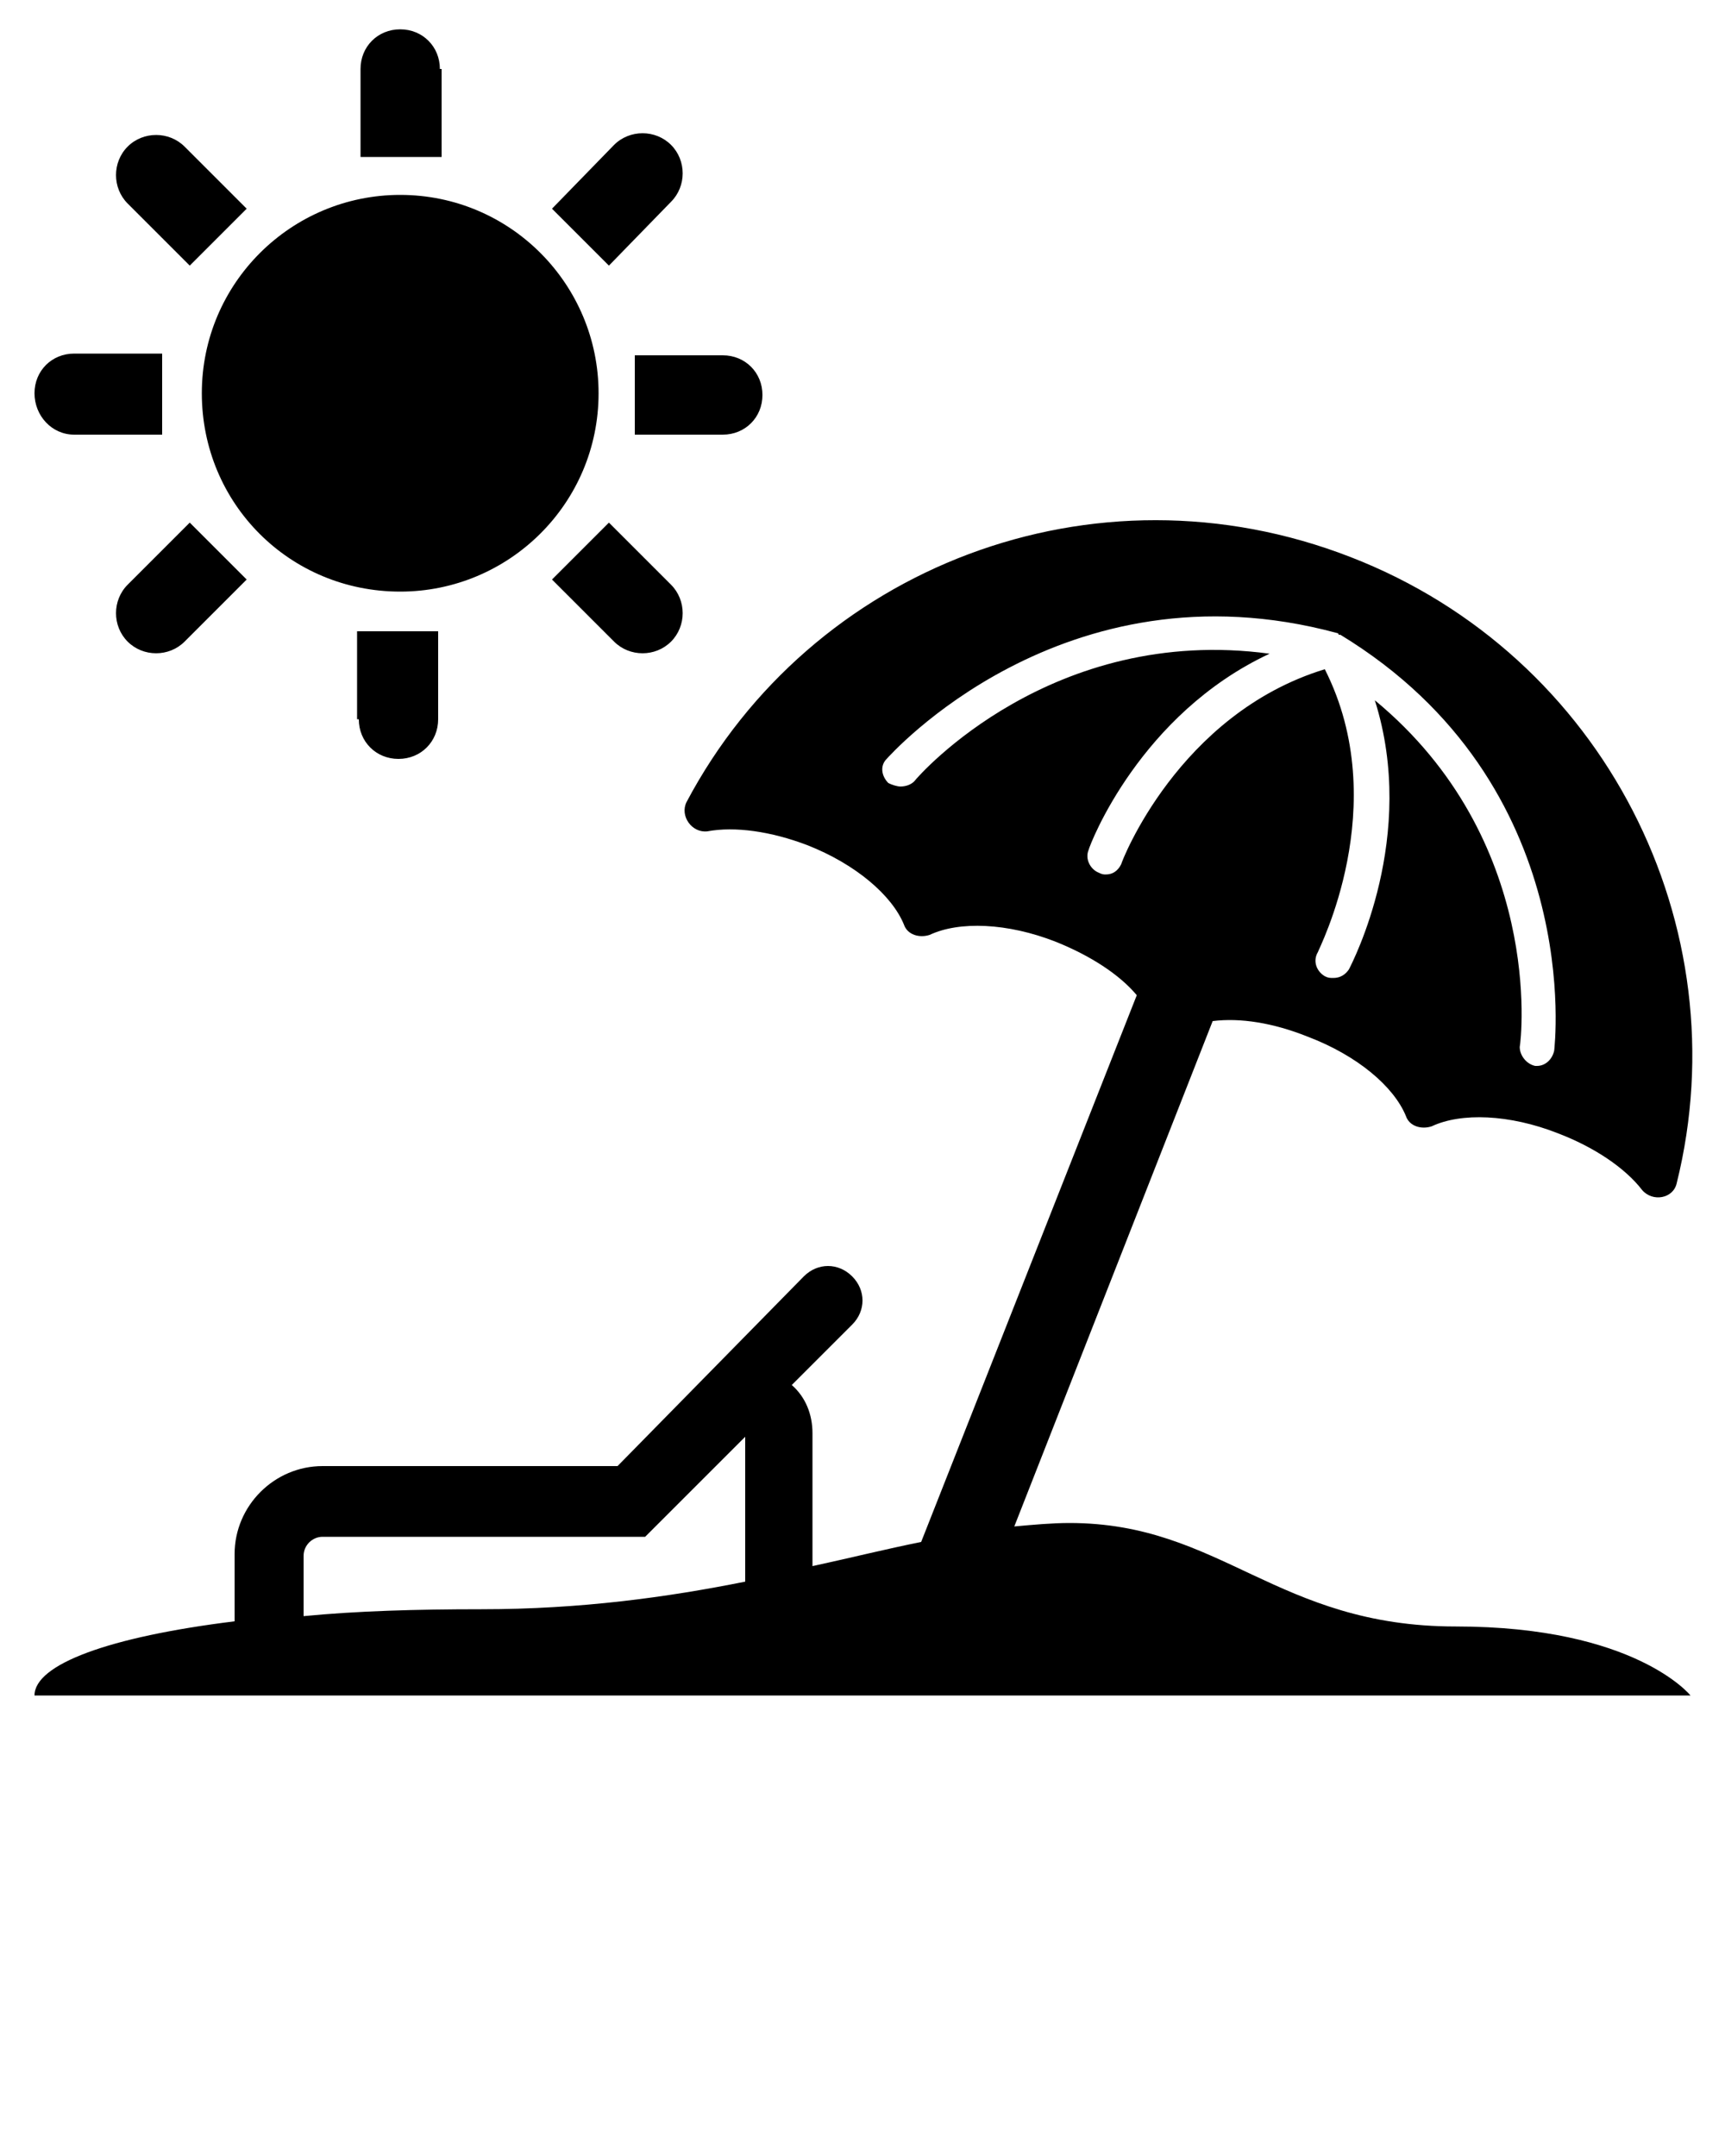 <?xml version="1.0" encoding="utf-8"?>
<!-- Generator: Adobe Illustrator 21.1.0, SVG Export Plug-In . SVG Version: 6.00 Build 0)  -->
<svg version="1.1" id="Capa_1" xmlns="http://www.w3.org/2000/svg" xmlns:xlink="http://www.w3.org/1999/xlink" x="0px" y="0px"
	 viewBox="0 0 100 125" style="enable-background:new 0 0 100 125;" xml:space="preserve">
<path d="M25.5,4c0-1.3-1-2.3-2.3-2.3s-2.3,1-2.3,2.3v5.1h4.7V4H25.5z M23.2,34.3c6.3,0,11.5-5.1,11.5-11.5c0-6.3-5.1-11.5-11.5-11.5
	c-6.3,0-11.5,5.1-11.5,11.5C11.7,29.2,16.8,34.3,23.2,34.3z M38.9,11.7c0.9-0.9,0.9-2.4,0-3.3s-2.4-0.9-3.3,0L32,12.1l3.3,3.3
	L38.9,11.7z M32,33.6l3.6,3.6c0.9,0.9,2.4,0.9,3.3,0c0.9-0.9,0.9-2.4,0-3.3l-3.6-3.6L32,33.6z M36.8,25.2h5.1c1.3,0,2.3-1,2.3-2.3
	s-1-2.3-2.3-2.3h-5.1V25.2z M11,15.4l3.3-3.3l-3.6-3.6c-0.9-0.9-2.4-0.9-3.3,0s-0.9,2.4,0,3.3L11,15.4z M20.8,41.7
	c0,1.3,1,2.3,2.3,2.3s2.3-1,2.3-2.3v-5.1h-4.7v5.1H20.8z M4.3,25.2h5.1v-4.7H4.3c-1.3,0-2.3,1-2.3,2.3C2,24.1,3,25.2,4.3,25.2z
	 M7.4,33.9c-0.9,0.9-0.9,2.4,0,3.3c0.9,0.9,2.4,0.9,3.3,0l3.6-3.6L11,30.3L7.4,33.9z M84.4,94.3c-10.4,0-13.6-6-22.4-6
	c-1,0-2.1,0.1-3.2,0.2l11.5-29.3c1.6-0.2,3.5,0.1,5.5,0.9c2.9,1.1,5,2.9,5.7,4.6c0.2,0.6,0.9,0.8,1.5,0.6c1.7-0.8,4.5-0.7,7.3,0.4
	c2.1,0.8,3.9,2,4.9,3.3c0.6,0.7,1.8,0.5,2-0.4C100.9,53.7,93,38,78.3,32.3C63.4,26.5,47,32.9,39.8,46.5c-0.4,0.8,0.3,1.8,1.2,1.7
	c1.6-0.3,3.7,0,5.8,0.8c2.8,1.1,4.9,2.9,5.6,4.6c0.2,0.6,0.9,0.8,1.5,0.6c1.7-0.8,4.5-0.7,7.3,0.4c2,0.8,3.7,1.9,4.7,3.1L53.4,89.4
	c-2,0.4-4,0.9-6.3,1.4v-7.7c0-1.1-0.4-2.1-1.2-2.8l3.5-3.5c0.8-0.8,0.8-2,0-2.8s-2-0.8-2.8,0L35.8,85H18.7c-2.8,0-5.1,2.3-5.1,5.1
	V94C6.3,94.9,2,96.5,2,98.3h96C98,98.3,94.8,94.3,84.4,94.3z M65,50.1c-0.2,0.4-0.5,0.6-0.9,0.6c-0.1,0-0.2,0-0.4-0.1
	c-0.5-0.2-0.8-0.8-0.6-1.3c0.1-0.4,3-7.9,10.5-11.4c-12.6-1.7-20.3,7-20.6,7.4c-0.2,0.2-0.5,0.3-0.8,0.3c-0.2,0-0.5-0.1-0.7-0.2
	c-0.4-0.4-0.5-1-0.1-1.4c0.1-0.1,10.2-11.6,26.1-7.3l0,0c0,0,0.1,0,0.1,0.1h0.1l0,0c14.3,8.7,12.4,24,12.4,24.1
	c-0.1,0.5-0.5,0.9-1,0.9H89c-0.5-0.1-0.9-0.6-0.9-1.1c0.1-0.5,1.4-12-8.4-20.1c2.5,7.9-1.3,15.2-1.5,15.6c-0.2,0.3-0.5,0.5-0.9,0.5
	c-0.2,0-0.3,0-0.5-0.1c-0.5-0.3-0.7-0.9-0.4-1.4c0-0.1,4.4-8.5,0.4-16.4C68.3,41.4,65,50,65,50.1z M43.2,91.7
	c-4.5,0.9-9.5,1.6-15.3,1.6c-3.8,0-7.2,0.1-10.3,0.4v-3.5c0-0.6,0.5-1.1,1.1-1.1h18.7l0.6-0.6l0,0l5.2-5.2V91.7z"/>
</svg>
